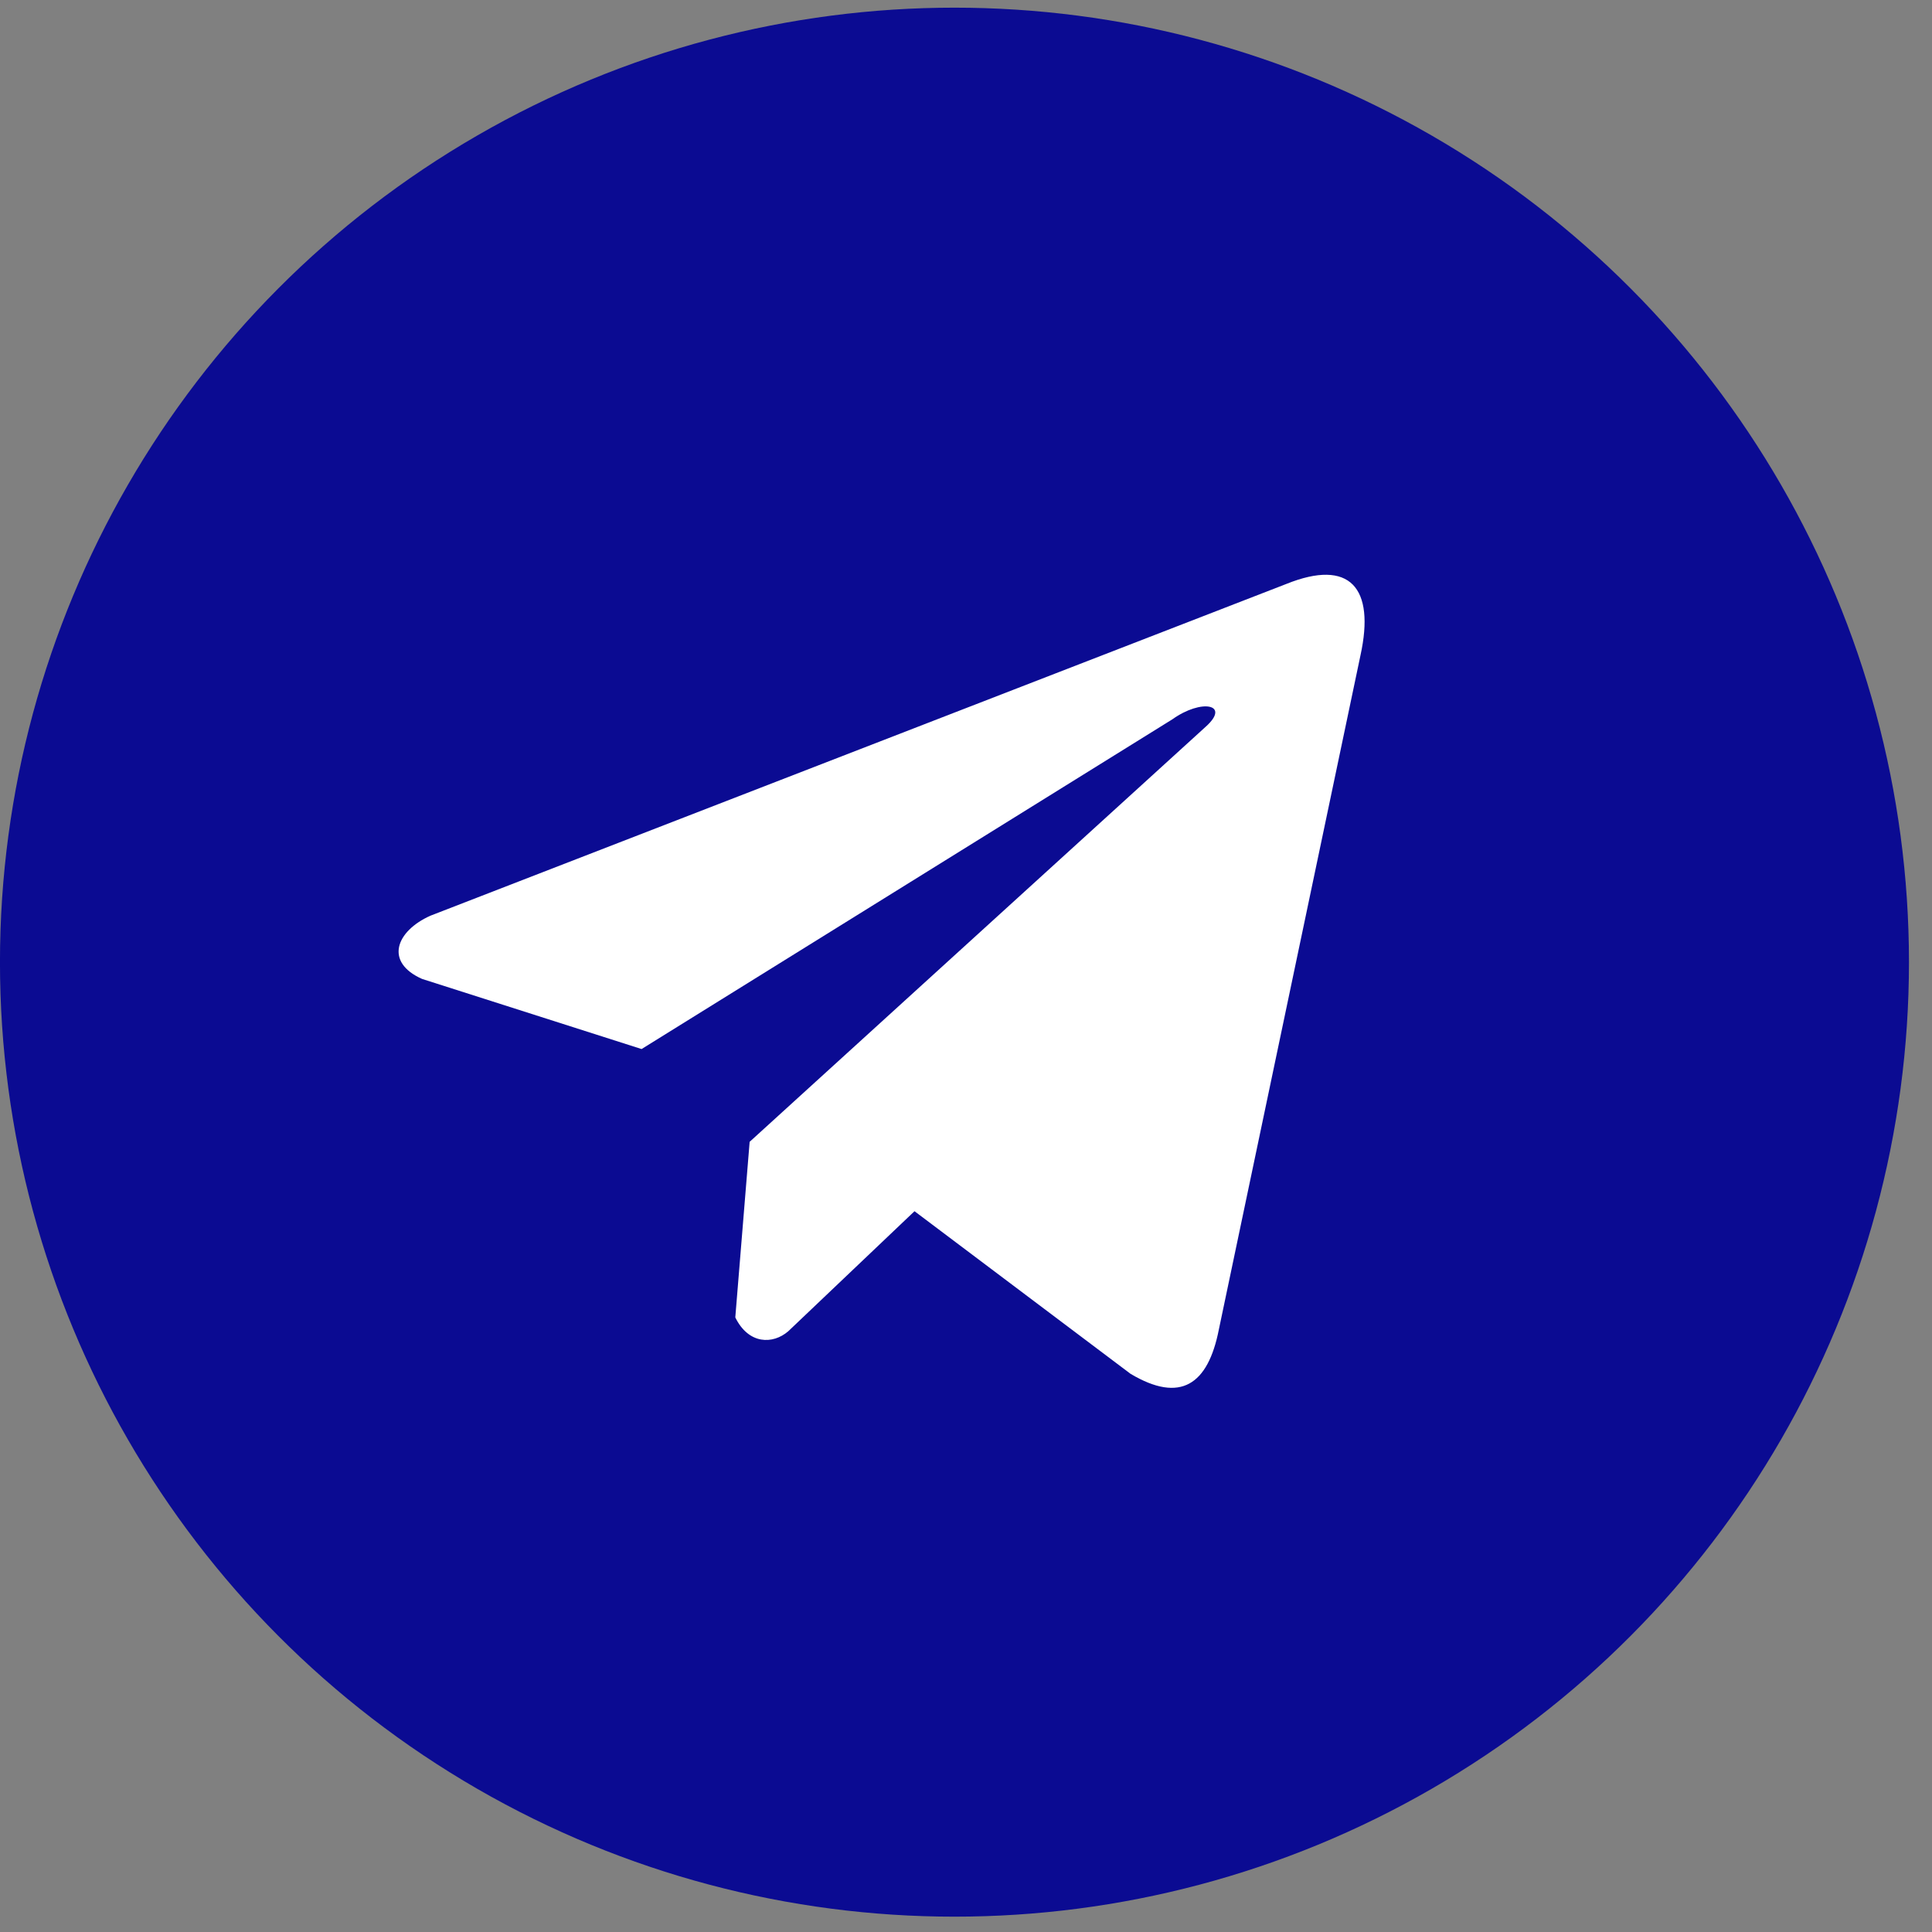 <svg width="63" height="63" viewBox="0 0 63 63" fill="none" xmlns="http://www.w3.org/2000/svg">
<rect x="0" y="0" width="63" height="63" fill="#808080" stroke="none"/>
<circle cx="31.124" cy="31.375" r="31.125" fill="#0B0B92"/>
<g clip-path="url(#clip0_249_6100)">
<path d="M41.94 19.044L14.033 29.861C12.91 30.364 12.53 31.373 13.762 31.921L20.921 34.208L38.232 23.454C39.177 22.779 40.145 22.959 39.312 23.702L24.445 37.233L23.977 42.959C24.41 43.843 25.202 43.847 25.707 43.408L29.821 39.496L36.865 44.798C38.501 45.772 39.392 45.144 39.744 43.359L44.364 21.366C44.844 19.17 44.026 18.202 41.94 19.044Z" fill="white"/>
</g>
<defs>
<clipPath id="clip0_249_6100">
<rect width="31.5" height="31.5" fill="white" transform="translate(12.998 16.248)"/>
</clipPath>
</defs>
</svg>
